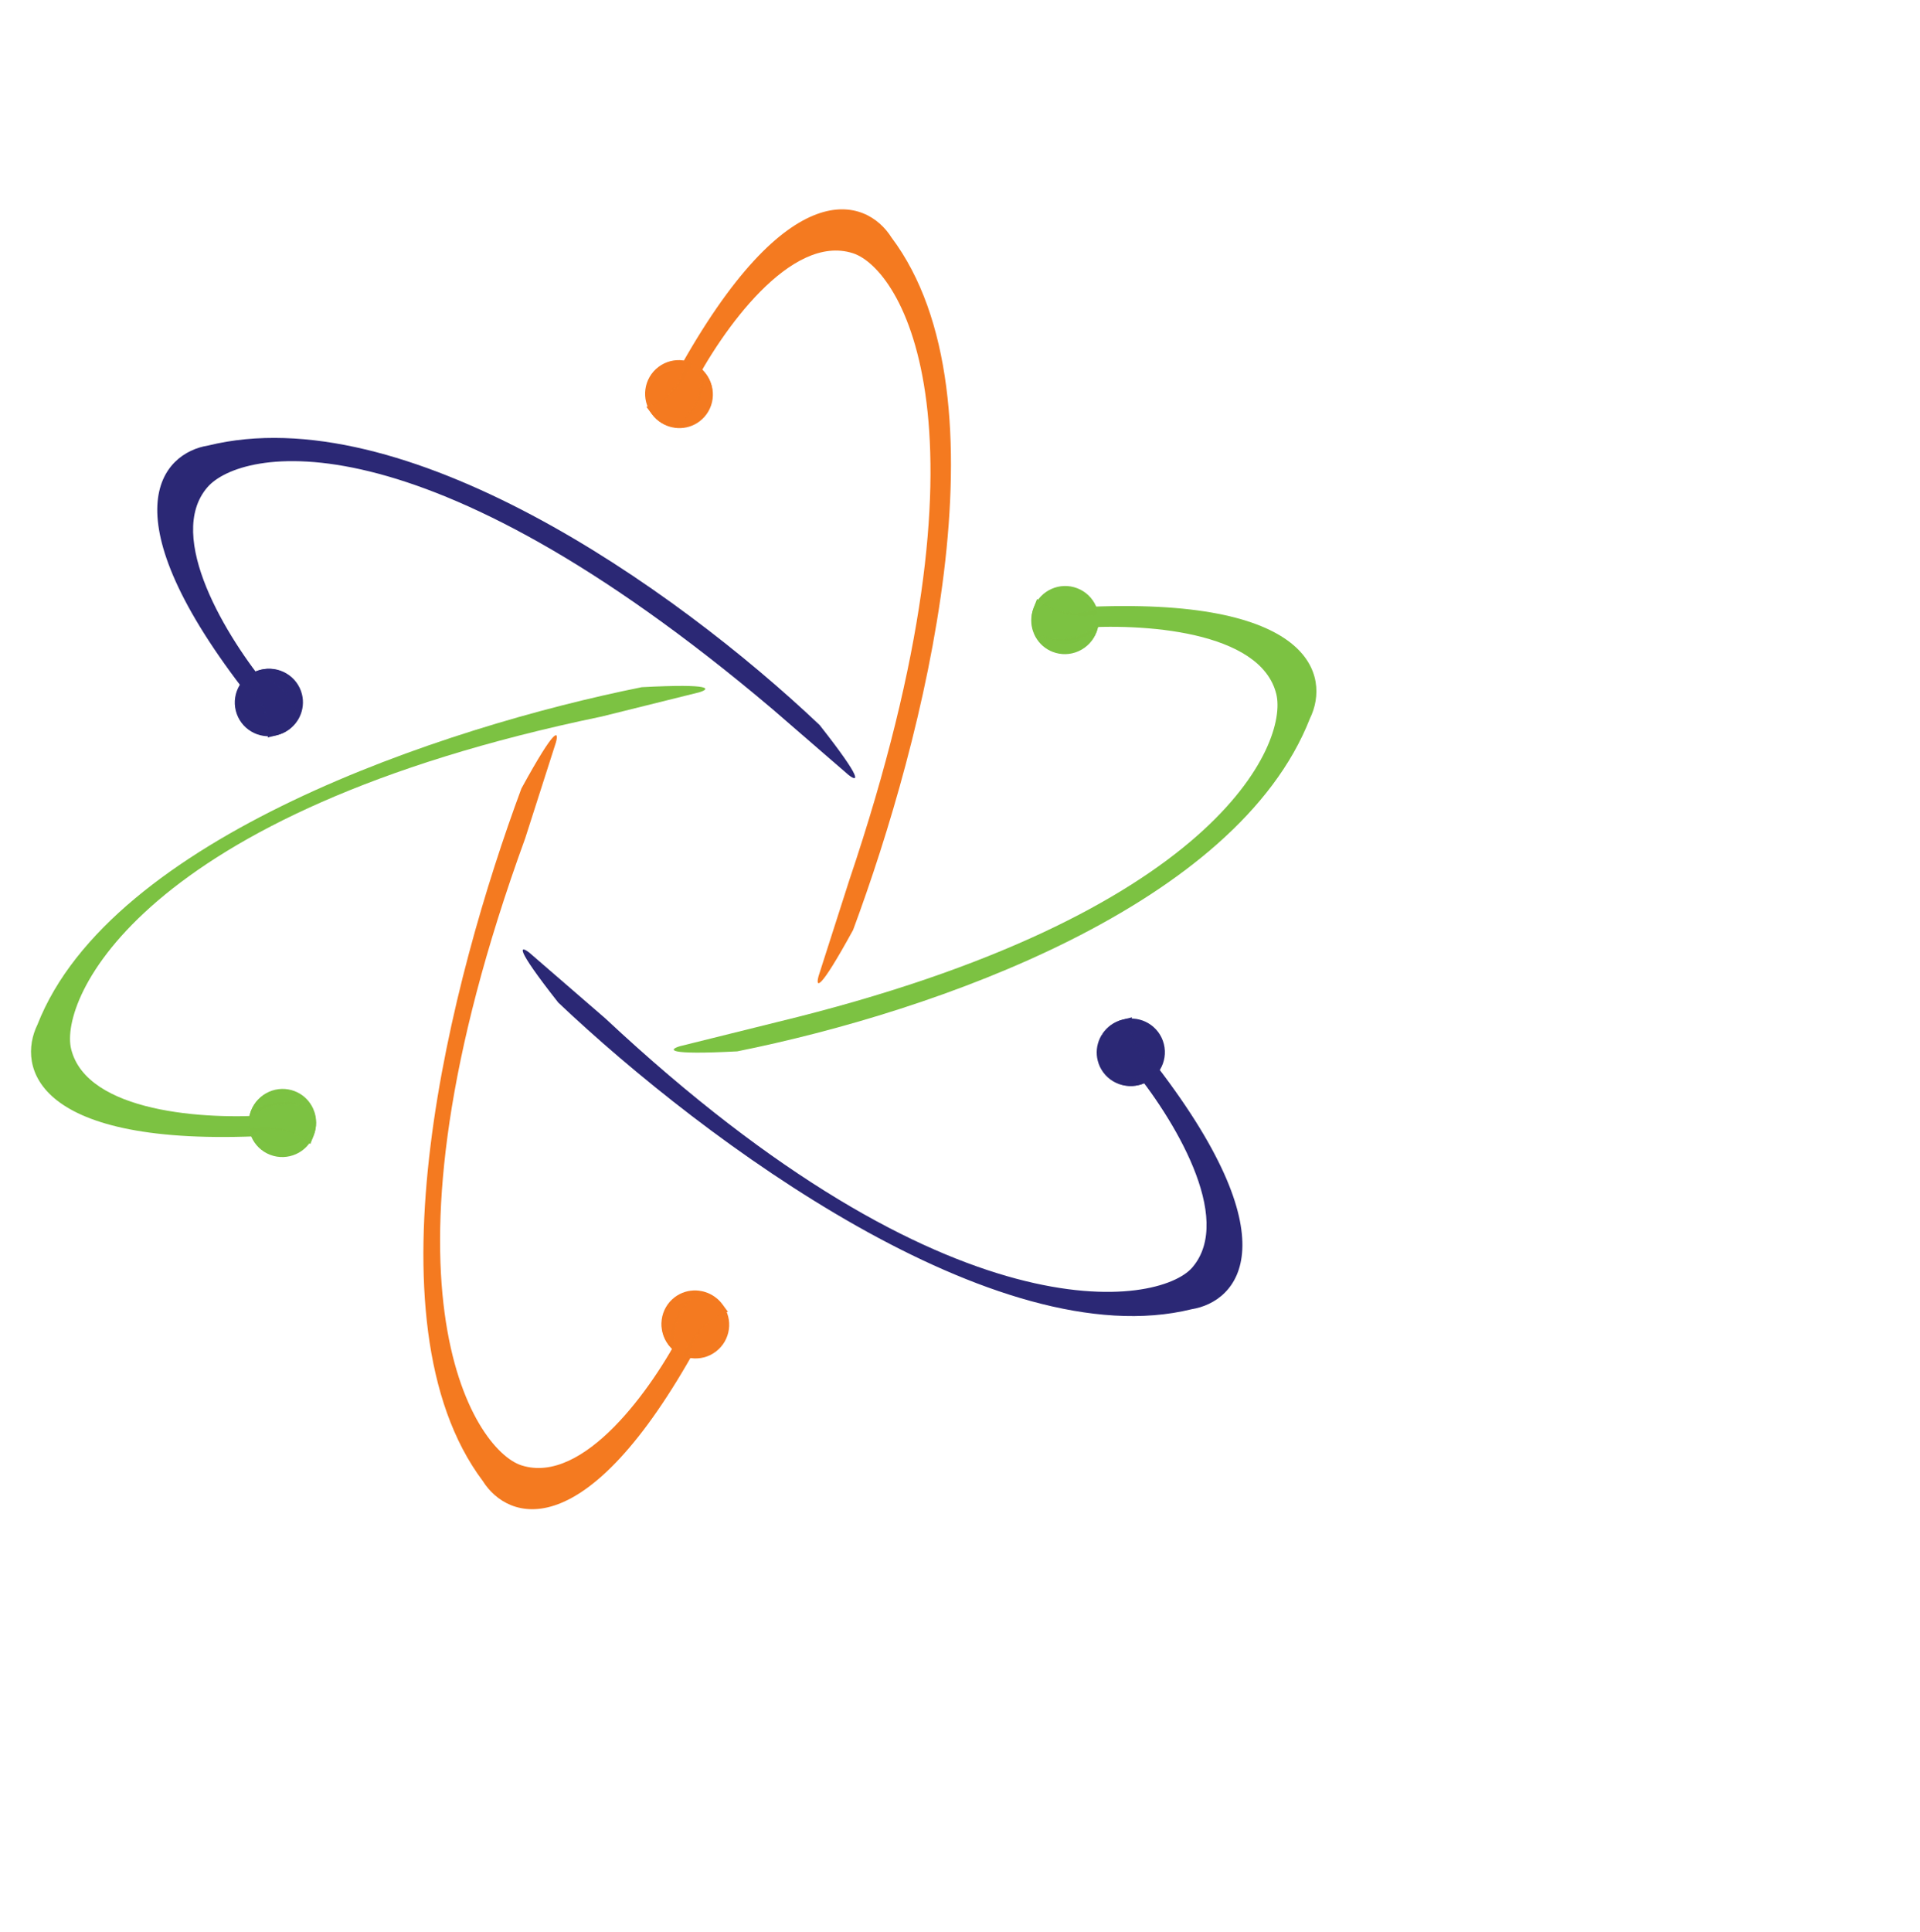<svg width="658" height="662" viewBox="0 0 658 662" fill="none" xmlns="http://www.w3.org/2000/svg">
<path d="M437.389 237.766C432.02 216.066 391.393 213.425 368.695 215.223L370.417 208.049C450.196 203.982 455.998 231.769 448.927 246.171C423.872 310.217 320.689 346.563 252.674 360.218C227.88 361.527 229.228 359.591 233.001 358.459L266.458 350.152C417.323 313.576 441.539 254.538 437.389 237.766Z" fill="#7CC242"/>
<path d="M24.384 359.445C29.753 381.145 70.38 383.786 93.078 381.988L91.356 389.161C11.577 393.229 5.775 365.442 12.846 351.04C37.9 286.994 151.929 249.101 219.944 235.446C244.738 234.137 243.39 236.073 239.617 237.205L206.16 245.511C47.31 278.42 20.233 342.672 24.384 359.445Z" fill="#7CC242"/>
<circle r="11.539" transform="matrix(-0.36 0.933 0.933 0.36 365.044 212.318)" fill="#7CC242"/>
<path d="M360.788 223.356C363.644 224.457 366.823 224.368 369.626 223.111C372.43 221.854 374.628 219.531 375.737 216.652C375.794 216.504 375.848 216.357 375.899 216.207C376.173 215.401 376.358 214.569 376.453 213.725C376.321 213.844 376.19 213.961 376.053 214.076C376.052 214.078 376.048 214.08 376.044 214.085L376.04 214.086C375.897 214.208 375.755 214.327 375.612 214.443C375.576 214.471 375.542 214.499 375.509 214.528C375.371 214.636 375.234 214.744 375.092 214.847C375.055 214.879 375.016 214.909 374.975 214.937C374.87 215.019 374.759 215.098 374.65 215.175C374.575 215.23 374.496 215.286 374.421 215.338C374.308 215.417 374.196 215.492 374.081 215.567C374.007 215.619 373.935 215.665 373.856 215.712C373.76 215.778 373.66 215.839 373.56 215.9C373.474 215.957 373.387 216.011 373.296 216.063C373.175 216.138 373.052 216.209 372.923 216.279C372.872 216.311 372.819 216.342 372.763 216.372C372.628 216.448 372.491 216.521 372.352 216.593C372.279 216.632 372.206 216.672 372.128 216.709C372.048 216.752 371.969 216.792 371.886 216.832C371.736 216.909 371.58 216.981 371.425 217.053C371.406 217.063 371.387 217.072 371.367 217.079C371.218 217.15 371.065 217.216 370.913 217.28C370.811 217.328 370.709 217.369 370.608 217.407C370.497 217.457 370.384 217.501 370.272 217.544C370.207 217.571 370.144 217.595 370.081 217.616C369.931 217.674 369.78 217.728 369.628 217.782C369.55 217.81 369.47 217.837 369.39 217.861C369.279 217.901 369.168 217.939 369.057 217.971C368.951 218.007 368.843 218.039 368.736 218.069C368.641 218.1 368.544 218.127 368.451 218.152C368.329 218.188 368.207 218.222 368.084 218.252C367.961 218.282 367.836 218.317 367.71 218.346C367.653 218.362 367.596 218.375 367.538 218.386C367.362 218.427 367.185 218.465 367.009 218.5C366.79 218.547 366.57 218.588 366.349 218.622C366.253 218.64 366.158 218.655 366.063 218.669C365.287 218.788 364.506 218.858 363.722 218.88C363.611 218.886 363.502 218.889 363.391 218.888C363.27 218.893 363.15 218.892 363.029 218.89C362.93 218.89 362.828 218.89 362.727 218.886C362.616 218.885 362.503 218.88 362.393 218.877C361.99 218.863 361.588 218.837 361.186 218.794C361.085 218.784 360.986 218.775 360.886 218.762C360.821 218.757 360.76 218.749 360.696 218.741L360.387 218.699C359.966 218.64 359.548 218.565 359.129 218.478L358.846 218.417C358.802 218.406 358.761 218.397 358.717 218.387C358.605 218.363 358.494 218.336 358.384 218.307C358.218 218.265 358.052 218.224 357.889 218.177C357.845 218.166 357.802 218.153 357.759 218.14C357.646 218.109 357.532 218.075 357.42 218.041C357.309 218.008 357.193 217.97 357.08 217.932C357 217.908 356.921 217.881 356.839 217.853C356.579 217.765 356.321 217.672 356.066 217.574C355.935 217.524 355.807 217.474 355.682 217.42C355.615 217.394 355.551 217.369 355.485 217.341C355.258 217.243 355.034 217.144 354.813 217.04L354.805 217.037C354.75 217.012 354.696 216.988 354.642 216.961C354.494 216.891 354.349 216.819 354.202 216.746C354.197 216.745 354.192 216.742 354.189 216.738C354.384 217.247 354.615 217.741 354.88 218.217L354.885 218.229C354.886 218.231 354.887 218.232 354.889 218.234C356.198 220.584 358.284 222.396 360.788 223.356Z" fill="#7CC242"/>
<path d="M356.065 217.573C359.388 218.855 362.999 219.208 366.515 218.594C370.031 217.98 373.322 216.423 376.039 214.086C376.045 214.084 376.05 214.08 376.053 214.075L376.057 214.073C376.191 213.958 376.322 213.841 376.453 213.724C376.566 212.718 376.546 211.702 376.392 210.703C376.282 209.98 376.104 209.27 375.862 208.582C375.722 208.64 375.582 208.696 375.44 208.75L375.436 208.752C375.433 208.751 375.43 208.753 375.426 208.754L375.425 208.757C370.864 210.52 365.825 210.522 361.282 208.763C359.324 208.009 357.498 206.947 355.873 205.617L355.874 205.614C355.868 205.612 355.864 205.607 355.858 205.605L355.859 205.602C355.855 205.599 355.851 205.596 355.846 205.594C355.698 205.473 355.551 205.349 355.409 205.223L354.202 208.354C353.157 211.054 353.152 214.045 354.189 216.738C354.391 216.841 354.596 216.94 354.804 217.036C355.215 217.229 355.635 217.407 356.065 217.573Z" fill="#7CC242"/>
<g style="mix-blend-mode:multiply" opacity="0.15">
<g style="mix-blend-mode:multiply" opacity="0.15">
<path d="M376.392 210.705C376.282 209.982 376.104 209.272 375.862 208.584C372.467 209.981 368.759 210.407 365.148 209.814C361.538 209.221 358.167 207.632 355.409 205.225C355.409 205.225 361.084 213.015 376.392 210.705Z" fill="#7CC242"/>
</g>
</g>
<g style="mix-blend-mode:multiply" opacity="0.15">
<g style="mix-blend-mode:multiply" opacity="0.15">
<path d="M375.903 216.207C376.176 215.401 376.362 214.569 376.457 213.725C373.735 216.197 370.388 217.866 366.789 218.545C363.19 219.225 359.48 218.888 356.07 217.574C355.43 217.328 354.804 217.049 354.193 216.738C354.193 216.738 363.536 223.679 375.903 216.207Z" fill="#7CC242"/>
</g>
</g>
<g style="mix-blend-mode:multiply" opacity="0.25">
<g style="mix-blend-mode:multiply" opacity="0.25">
<path d="M357.336 218.166C357.57 218.237 357.816 218.313 358.072 218.392C358.328 218.465 358.595 218.568 358.877 218.622C359.159 218.686 359.453 218.751 359.753 218.818C360.052 218.894 360.367 218.922 360.685 218.974C361.011 219.032 361.34 219.072 361.67 219.093C362.006 219.116 362.344 219.141 362.692 219.165C363.038 219.17 363.387 219.166 363.743 219.162C364.098 219.17 364.453 219.127 364.81 219.103L365.346 219.062C365.525 219.044 365.703 219.013 365.881 218.989C366.233 218.928 366.594 218.894 366.943 218.809C367.292 218.731 367.641 218.654 367.987 218.575C368.657 218.396 369.317 218.182 369.964 217.934C370.569 217.703 371.163 217.443 371.743 217.152C372.014 217.003 372.278 216.857 372.533 216.717C372.659 216.647 372.782 216.575 372.904 216.506C373.022 216.433 373.138 216.355 373.249 216.282C373.475 216.135 373.688 215.995 373.894 215.859C374.1 215.722 374.276 215.572 374.453 215.444C374.796 215.174 375.102 214.951 375.333 214.734C375.769 214.346 376.025 214.106 376.055 214.076C376.052 214.081 376.047 214.085 376.041 214.087C373.324 216.424 370.034 217.982 366.517 218.596C363.001 219.21 359.391 218.857 356.067 217.575C355.637 217.409 355.217 217.231 354.807 217.037C354.873 217.072 355.177 217.228 355.665 217.468C355.809 217.533 355.95 217.613 356.137 217.685C356.308 217.754 356.496 217.83 356.697 217.911C356.899 217.992 357.11 218.076 357.336 218.166Z" fill="#7CC242"/>
</g>
</g>
<g style="mix-blend-mode:multiply" opacity="0.25">
<g style="mix-blend-mode:multiply" opacity="0.25">
<path d="M375.427 208.757L375.426 208.76C375.434 208.759 375.435 208.756 375.439 208.754C375.436 208.753 375.432 208.755 375.427 208.757Z" fill="#7CC242"/>
</g>
</g>
<g style="mix-blend-mode:multiply" opacity="0.25">
<g style="mix-blend-mode:multiply" opacity="0.25">
<path d="M355.86 205.605C355.865 205.608 355.87 205.613 355.874 205.617L355.875 205.614C355.871 205.609 355.865 205.607 355.861 205.602C355.857 205.599 355.852 205.596 355.848 205.594C355.851 205.598 355.855 205.601 355.86 205.605Z" fill="#7CC242"/>
</g>
</g>
<g style="mix-blend-mode:multiply" opacity="0.25">
<g style="mix-blend-mode:multiply" opacity="0.25">
<path d="M361.439 209.098C362.03 209.331 362.633 209.531 363.247 209.698C363.878 209.871 364.519 210.012 365.165 210.119C365.493 210.171 365.819 210.219 366.146 210.249L366.634 210.299C366.797 210.307 366.959 210.318 367.121 210.326C367.284 210.334 367.446 210.345 367.606 210.351C367.766 210.352 367.928 210.353 368.084 210.352C368.405 210.357 368.717 210.342 369.026 210.326C369.336 210.317 369.638 210.288 369.934 210.258C370.229 210.227 370.519 210.187 370.798 210.143C371.077 210.106 371.347 210.059 371.608 210.002C371.869 209.948 372.121 209.898 372.359 209.835C372.597 209.772 372.828 209.72 373.041 209.654C373.255 209.588 373.459 209.522 373.649 209.46C374.03 209.333 374.354 209.204 374.624 209.109C375.085 208.913 375.368 208.784 375.43 208.757C370.869 210.519 365.83 210.521 361.287 208.763C359.329 208.009 357.503 206.947 355.877 205.617C355.905 205.644 355.955 205.689 356.026 205.754C356.136 205.858 356.3 206.011 356.52 206.193C357.126 206.702 357.766 207.169 358.436 207.59C358.884 207.874 359.345 208.136 359.819 208.374C360.344 208.646 360.885 208.888 361.439 209.098Z" fill="#7CC242"/>
</g>
</g>
<g style="mix-blend-mode:screen" opacity="0.4">
<g style="mix-blend-mode:screen" opacity="0.4">
<path d="M356.065 217.574C359.388 218.856 362.999 219.209 366.515 218.595C370.031 217.981 373.322 216.424 376.039 214.087C375.97 214.134 375.691 214.329 375.257 214.641C375.014 214.834 374.688 215.026 374.325 215.256C373.967 215.498 373.537 215.728 373.077 215.985C372.96 216.049 372.841 216.116 372.723 216.183C372.599 216.241 372.473 216.302 372.345 216.362C372.088 216.489 371.823 216.615 371.551 216.748C370.99 216.969 370.412 217.236 369.784 217.434C369.169 217.67 368.51 217.825 367.847 218.013C367.51 218.086 367.172 218.158 366.832 218.23C366.492 218.308 366.142 218.337 365.798 218.394C365.625 218.421 365.453 218.454 365.28 218.471L364.759 218.515C364.413 218.543 364.07 218.59 363.724 218.586C363.383 218.593 363.042 218.6 362.704 218.608C362.367 218.594 362.034 218.581 361.707 218.568C361.379 218.567 361.059 218.511 360.746 218.487C360.431 218.452 360.123 218.44 359.828 218.377C359.235 218.275 358.669 218.195 358.163 218.061C357.907 218.004 357.66 217.948 357.426 217.893C357.194 217.826 356.973 217.76 356.767 217.7C356.56 217.64 356.366 217.581 356.188 217.528C356.018 217.482 355.854 217.409 355.707 217.359C355.196 217.172 354.875 217.061 354.804 217.037C355.215 217.231 355.634 217.408 356.065 217.574Z" fill="#7CC242"/>
</g>
</g>
<g style="mix-blend-mode:screen" opacity="0.4">
<g style="mix-blend-mode:screen" opacity="0.4">
<path d="M361.283 208.763C365.826 210.522 370.865 210.52 375.426 208.757C375.432 208.757 375.433 208.754 375.437 208.752C375.434 208.751 375.431 208.753 375.427 208.755C375.359 208.773 375.059 208.857 374.579 209C374.304 209.068 373.974 209.163 373.588 209.246C373.202 209.328 372.764 209.42 372.288 209.497C372.049 209.544 371.801 209.577 371.542 209.609C371.284 209.642 371.017 209.68 370.741 209.702C370.465 209.731 370.183 209.758 369.892 209.768C369.601 209.778 369.307 209.803 369.008 209.8C368.706 209.806 368.401 209.811 368.092 209.794C367.784 209.789 367.471 209.774 367.158 209.75C366.999 209.74 366.841 209.727 366.682 209.718L366.208 209.664C365.892 209.632 365.576 209.581 365.262 209.528C364.632 209.43 364.008 209.3 363.392 209.138C362.783 208.978 362.186 208.806 361.619 208.603C359.844 207.983 358.154 207.141 356.588 206.099C356.204 205.845 355.955 205.671 355.875 205.615C355.87 205.61 355.865 205.608 355.86 205.603C355.856 205.599 355.852 205.597 355.847 205.594C355.851 205.598 355.855 205.602 355.859 205.605C355.864 205.609 355.869 205.613 355.874 205.617C357.499 206.947 359.325 208.009 361.283 208.763Z" fill="#7CC242"/>
</g>
</g>
<g style="mix-blend-mode:multiply" opacity="0.25">
<g style="mix-blend-mode:multiply" opacity="0.25">
<path d="M360.79 223.355C363.646 224.456 366.825 224.367 369.629 223.11C372.432 221.853 374.63 219.53 375.739 216.651C375.739 216.651 375.694 216.743 375.609 216.916C375.527 217.094 375.388 217.339 375.216 217.653C375.036 217.963 374.805 218.331 374.521 218.736C374.195 219.182 373.843 219.608 373.468 220.012C373.021 220.484 372.537 220.919 372.022 221.314C371.447 221.748 370.837 222.132 370.198 222.461C369.515 222.809 368.801 223.091 368.065 223.302C367.308 223.524 366.53 223.663 365.744 223.717C364.958 223.779 364.168 223.758 363.388 223.655C362.631 223.555 361.887 223.382 361.164 223.139C360.485 222.909 359.828 222.619 359.2 222.273C358.637 221.96 358.099 221.601 357.594 221.2C357.163 220.858 356.756 220.489 356.373 220.093C356.036 219.735 355.754 219.408 355.536 219.127C355.319 218.847 355.151 218.619 355.047 218.46C354.966 218.338 354.915 218.264 354.892 218.233C356.2 220.583 358.287 222.395 360.79 223.355Z" fill="#7CC242"/>
</g>
</g>
<circle r="11.539" transform="matrix(0.36 -0.933 -0.933 -0.36 96.725 384.895)" fill="#7CC242"/>
<path d="M100.978 373.855C98.122 372.754 94.943 372.843 92.139 374.1C89.336 375.357 87.138 377.68 86.029 380.559C85.971 380.707 85.918 380.854 85.866 381.004C85.593 381.809 85.407 382.642 85.312 383.486C85.444 383.367 85.576 383.25 85.712 383.135C85.713 383.133 85.717 383.131 85.722 383.126L85.726 383.125C85.869 383.003 86.01 382.883 86.154 382.768C86.19 382.74 86.223 382.711 86.257 382.683C86.394 382.575 86.531 382.467 86.673 382.364C86.711 382.332 86.75 382.302 86.791 382.274C86.896 382.192 87.006 382.113 87.116 382.036C87.191 381.981 87.27 381.925 87.344 381.873C87.458 381.794 87.57 381.718 87.685 381.644C87.759 381.592 87.831 381.546 87.91 381.499C88.005 381.433 88.106 381.372 88.206 381.311C88.291 381.254 88.379 381.2 88.469 381.148C88.591 381.073 88.714 381.001 88.843 380.932C88.894 380.9 88.947 380.869 89.003 380.839C89.138 380.763 89.275 380.69 89.414 380.618C89.487 380.579 89.559 380.539 89.637 380.502C89.718 380.459 89.797 380.418 89.879 380.379C90.03 380.302 90.186 380.23 90.341 380.158C90.359 380.148 90.379 380.139 90.399 380.132C90.547 380.061 90.701 379.995 90.853 379.931C90.954 379.883 91.056 379.842 91.157 379.804C91.269 379.754 91.382 379.71 91.494 379.667C91.559 379.64 91.622 379.616 91.684 379.595C91.834 379.537 91.986 379.483 92.138 379.429C92.216 379.401 92.296 379.374 92.376 379.35C92.487 379.309 92.597 379.272 92.708 379.24C92.815 379.204 92.923 379.172 93.03 379.142C93.125 379.111 93.222 379.084 93.314 379.059C93.437 379.023 93.558 378.989 93.681 378.959C93.805 378.929 93.93 378.894 94.056 378.865C94.112 378.849 94.17 378.835 94.228 378.825C94.403 378.784 94.581 378.746 94.757 378.711C94.976 378.664 95.196 378.623 95.417 378.589C95.513 378.571 95.608 378.556 95.703 378.541C96.478 378.423 97.26 378.353 98.043 378.33C98.154 378.325 98.264 378.322 98.375 378.323C98.495 378.318 98.616 378.319 98.737 378.321C98.836 378.32 98.938 378.321 99.038 378.325C99.15 378.326 99.263 378.331 99.373 378.334C99.776 378.348 100.177 378.374 100.579 378.417C100.681 378.427 100.779 378.436 100.88 378.449C100.944 378.454 101.005 378.462 101.069 378.47L101.379 378.512C101.799 378.571 102.217 378.646 102.637 378.733L102.92 378.794C102.964 378.805 103.005 378.814 103.048 378.824C103.161 378.848 103.272 378.875 103.381 378.904C103.547 378.946 103.713 378.987 103.877 379.034C103.921 379.045 103.964 379.058 104.006 379.071C104.119 379.102 104.234 379.136 104.345 379.17C104.457 379.203 104.573 379.241 104.686 379.278C104.766 379.303 104.845 379.33 104.927 379.358C105.187 379.446 105.444 379.538 105.7 379.637C105.831 379.687 105.958 379.737 106.084 379.791C106.151 379.817 106.215 379.842 106.28 379.87C106.508 379.967 106.731 380.066 106.953 380.171L106.961 380.174C107.015 380.198 107.07 380.223 107.123 380.25C107.272 380.32 107.416 380.392 107.564 380.465C107.569 380.466 107.573 380.469 107.577 380.473C107.381 379.964 107.15 379.47 106.886 378.994L106.881 378.982C106.88 378.98 106.878 378.978 106.876 378.977C105.568 376.627 103.481 374.815 100.978 373.855Z" fill="#7CC242"/>
<path d="M105.7 379.638C102.377 378.355 98.766 378.003 95.25 378.617C91.734 379.231 88.444 380.788 85.726 383.125C85.721 383.127 85.716 383.131 85.713 383.136L85.709 383.138C85.575 383.253 85.444 383.37 85.313 383.487C85.199 384.493 85.22 385.509 85.374 386.508C85.484 387.231 85.661 387.941 85.903 388.629C86.044 388.571 86.183 388.515 86.326 388.461L86.329 388.459C86.332 388.46 86.336 388.458 86.34 388.457L86.341 388.454C90.901 386.691 95.94 386.689 100.484 388.448C102.442 389.202 104.268 390.264 105.893 391.594L105.892 391.597C105.898 391.599 105.902 391.604 105.908 391.606L105.907 391.609C105.91 391.612 105.915 391.615 105.919 391.617C106.067 391.738 106.214 391.862 106.357 391.988L107.564 388.857C108.608 386.156 108.613 383.166 107.577 380.473C107.375 380.37 107.17 380.271 106.961 380.175C106.551 379.981 106.131 379.804 105.7 379.638Z" fill="#7CC242"/>
<g style="mix-blend-mode:multiply" opacity="0.15">
<g style="mix-blend-mode:multiply" opacity="0.15">
<path d="M85.374 386.508C85.484 387.231 85.661 387.941 85.903 388.629C89.298 387.232 93.007 386.806 96.617 387.399C100.228 387.992 103.599 389.58 106.357 391.988C106.357 391.988 100.682 384.198 85.374 386.508Z" fill="#7CC242"/>
</g>
</g>
<g style="mix-blend-mode:multiply" opacity="0.15">
<g style="mix-blend-mode:multiply" opacity="0.15">
<path d="M85.866 381.004C85.593 381.809 85.407 382.642 85.312 383.486C88.035 381.014 91.382 379.345 94.981 378.666C98.579 377.986 102.29 378.323 105.7 379.637C106.339 379.883 106.966 380.162 107.577 380.473C107.577 380.473 98.233 373.532 85.866 381.004Z" fill="#7CC242"/>
</g>
</g>
<g style="mix-blend-mode:multiply" opacity="0.25">
<g style="mix-blend-mode:multiply" opacity="0.25">
<path d="M104.433 379.047C104.199 378.976 103.954 378.9 103.697 378.821C103.441 378.748 103.174 378.645 102.892 378.591C102.61 378.527 102.316 378.462 102.017 378.395C101.717 378.318 101.403 378.29 101.084 378.239C100.759 378.181 100.43 378.141 100.099 378.12C99.764 378.096 99.425 378.072 99.077 378.047C98.731 378.043 98.382 378.047 98.026 378.051C97.672 378.043 97.317 378.086 96.96 378.11L96.424 378.151C96.245 378.169 96.067 378.2 95.888 378.224C95.536 378.285 95.175 378.319 94.827 378.404C94.478 378.482 94.128 378.559 93.782 378.638C93.113 378.817 92.453 379.031 91.806 379.279C91.2 379.509 90.607 379.77 90.027 380.06C89.755 380.21 89.492 380.356 89.237 380.496C89.111 380.566 88.988 380.638 88.865 380.706C88.748 380.78 88.632 380.858 88.52 380.931C88.294 381.078 88.081 381.218 87.875 381.354C87.67 381.491 87.493 381.641 87.317 381.769C86.973 382.039 86.667 382.262 86.437 382.479C86 382.867 85.745 383.107 85.714 383.137C85.718 383.132 85.722 383.128 85.728 383.126C88.445 380.789 91.736 379.231 95.252 378.617C98.768 378.003 102.379 378.356 105.702 379.638C106.133 379.804 106.552 379.982 106.963 380.176C106.897 380.14 106.593 379.985 106.104 379.745C105.96 379.68 105.819 379.6 105.633 379.528C105.462 379.459 105.274 379.383 105.072 379.302C104.87 379.221 104.659 379.137 104.433 379.047Z" fill="#7CC242"/>
</g>
</g>
<g style="mix-blend-mode:multiply" opacity="0.25">
<g style="mix-blend-mode:multiply" opacity="0.25">
<path d="M86.338 388.454L86.34 388.451C86.332 388.452 86.331 388.455 86.326 388.457C86.329 388.458 86.334 388.456 86.338 388.454Z" fill="#7CC242"/>
</g>
</g>
<g style="mix-blend-mode:multiply" opacity="0.25">
<g style="mix-blend-mode:multiply" opacity="0.25">
<path d="M105.906 391.606C105.901 391.602 105.896 391.598 105.891 391.594L105.89 391.597C105.895 391.602 105.9 391.604 105.905 391.609C105.909 391.612 105.913 391.615 105.918 391.617C105.914 391.613 105.91 391.61 105.906 391.606Z" fill="#7CC242"/>
</g>
</g>
<g style="mix-blend-mode:multiply" opacity="0.25">
<g style="mix-blend-mode:multiply" opacity="0.25">
<path d="M100.331 388.113C99.74 387.88 99.136 387.68 98.523 387.513C97.891 387.34 97.251 387.199 96.604 387.092C96.277 387.04 95.951 386.992 95.624 386.962L95.135 386.912C94.973 386.904 94.811 386.893 94.648 386.885C94.485 386.877 94.323 386.866 94.163 386.859C94.004 386.859 93.842 386.858 93.685 386.858C93.365 386.854 93.052 386.869 92.743 386.885C92.433 386.894 92.132 386.923 91.836 386.953C91.54 386.984 91.25 387.024 90.972 387.067C90.693 387.105 90.422 387.152 90.161 387.209C89.901 387.263 89.648 387.313 89.41 387.376C89.172 387.439 88.942 387.491 88.728 387.557C88.514 387.623 88.31 387.689 88.121 387.751C87.74 387.877 87.416 388.007 87.146 388.102C86.684 388.297 86.402 388.427 86.34 388.454C90.9 386.692 95.939 386.69 100.482 388.448C102.441 389.202 104.267 390.264 105.892 391.594C105.864 391.567 105.814 391.522 105.744 391.457C105.634 391.353 105.47 391.2 105.249 391.018C104.643 390.509 104.003 390.042 103.334 389.621C102.886 389.336 102.424 389.075 101.951 388.837C101.425 388.565 100.884 388.323 100.331 388.113Z" fill="#7CC242"/>
</g>
</g>
<g style="mix-blend-mode:screen" opacity="0.4">
<g style="mix-blend-mode:screen" opacity="0.4">
<path d="M105.701 379.637C102.377 378.354 98.767 378.002 95.251 378.616C91.734 379.23 88.444 380.787 85.727 383.124C85.796 383.077 86.075 382.882 86.508 382.57C86.751 382.377 87.078 382.185 87.441 381.955C87.799 381.713 88.229 381.483 88.689 381.226C88.806 381.162 88.924 381.095 89.043 381.028C89.167 380.97 89.293 380.909 89.421 380.849C89.677 380.722 89.943 380.596 90.214 380.463C90.775 380.242 91.353 379.975 91.982 379.777C92.596 379.541 93.256 379.386 93.918 379.198C94.256 379.125 94.594 379.053 94.934 378.981C95.274 378.903 95.623 378.874 95.967 378.817C96.141 378.79 96.313 378.757 96.485 378.74L97.006 378.696C97.352 378.668 97.696 378.621 98.042 378.625C98.383 378.618 98.724 378.611 99.062 378.603C99.398 378.617 99.732 378.63 100.058 378.643C100.387 378.644 100.707 378.7 101.02 378.724C101.335 378.759 101.643 378.771 101.938 378.833C102.53 378.936 103.096 379.016 103.603 379.15C103.859 379.207 104.105 379.263 104.339 379.318C104.572 379.385 104.792 379.451 104.999 379.511C105.206 379.571 105.4 379.63 105.578 379.683C105.748 379.729 105.911 379.802 106.058 379.852C106.57 380.039 106.891 380.15 106.961 380.174C106.551 379.98 106.131 379.803 105.701 379.637Z" fill="#7CC242"/>
</g>
</g>
<g style="mix-blend-mode:screen" opacity="0.4">
<g style="mix-blend-mode:screen" opacity="0.4">
<path d="M100.482 388.446C95.939 386.687 90.9 386.689 86.34 388.452C86.333 388.452 86.332 388.455 86.328 388.457C86.331 388.458 86.335 388.456 86.339 388.454C86.407 388.436 86.707 388.352 87.187 388.209C87.462 388.141 87.792 388.046 88.178 387.963C88.564 387.88 89.002 387.789 89.478 387.712C89.716 387.665 89.965 387.632 90.223 387.6C90.481 387.567 90.748 387.529 91.025 387.507C91.301 387.478 91.582 387.451 91.874 387.441C92.165 387.431 92.458 387.406 92.757 387.409C93.059 387.403 93.365 387.398 93.674 387.415C93.981 387.42 94.295 387.435 94.608 387.459C94.767 387.469 94.925 387.481 95.084 387.491L95.558 387.545C95.874 387.577 96.189 387.628 96.504 387.681C97.134 387.779 97.758 387.909 98.374 388.071C98.982 388.231 99.58 388.403 100.146 388.606C101.922 389.226 103.612 390.068 105.178 391.11C105.562 391.364 105.811 391.538 105.891 391.594C105.895 391.599 105.901 391.601 105.906 391.606C105.909 391.61 105.914 391.612 105.918 391.615C105.915 391.611 105.911 391.607 105.907 391.604C105.901 391.6 105.897 391.596 105.892 391.592C104.267 390.262 102.441 389.2 100.482 388.446Z" fill="#7CC242"/>
</g>
</g>
<g style="mix-blend-mode:multiply" opacity="0.25">
<g style="mix-blend-mode:multiply" opacity="0.25">
<path d="M100.975 373.856C98.12 372.755 94.94 372.844 92.137 374.101C89.333 375.358 87.135 377.681 86.026 380.56C86.026 380.56 86.071 380.468 86.157 380.295C86.238 380.117 86.377 379.871 86.549 379.558C86.729 379.248 86.96 378.88 87.244 378.475C87.57 378.029 87.922 377.603 88.298 377.199C88.745 376.727 89.229 376.292 89.744 375.897C90.318 375.463 90.928 375.079 91.568 374.75C92.251 374.402 92.965 374.12 93.701 373.909C94.458 373.687 95.236 373.548 96.021 373.494C96.807 373.432 97.597 373.453 98.378 373.556C99.134 373.656 99.879 373.829 100.601 374.072C101.28 374.302 101.937 374.592 102.565 374.938C103.129 375.251 103.666 375.61 104.172 376.011C104.602 376.353 105.01 376.722 105.392 377.118C105.73 377.476 106.012 377.803 106.23 378.083C106.447 378.364 106.614 378.592 106.719 378.751C106.8 378.873 106.851 378.947 106.874 378.978C105.566 376.628 103.479 374.816 100.975 373.856Z" fill="#7CC242"/>
</g>
</g>
<path d="M292.296 86.76C271.013 79.92 247.409 113.092 237.007 133.345L231.809 128.11C270.289 58.105 296.977 67.777 305.511 81.363C346.822 136.345 316.505 253.588 292.366 318.625C280.445 340.404 279.507 338.239 280.528 334.435L291.05 301.607C343.512 146.092 308.745 92.047 292.296 86.76Z" fill="#F47A20"/>
<path d="M178.691 502.058C199.973 508.898 223.577 475.726 233.98 455.472L239.177 460.708C200.697 530.712 174.009 521.04 165.475 507.454C124.164 452.472 154.551 335.193 178.691 270.155C190.611 248.376 191.549 250.541 190.528 254.346L180.007 287.173C124.494 439.602 162.241 496.771 178.691 502.058Z" fill="#F47A20"/>
<circle r="11.539" transform="matrix(0.605 0.796 0.796 -0.605 232.617 134.924)" fill="#F47A20"/>
<path d="M239.774 144.345C242.211 142.494 243.807 139.744 244.211 136.698C244.616 133.652 243.795 130.561 241.929 128.104C241.833 127.978 241.736 127.855 241.636 127.732C241.094 127.076 240.484 126.481 239.816 125.956C239.848 126.131 239.878 126.304 239.904 126.481C239.906 126.483 239.905 126.487 239.906 126.494L239.906 126.498C239.934 126.684 239.961 126.867 239.984 127.049C239.989 127.095 239.996 127.138 240.003 127.182C240.022 127.356 240.042 127.529 240.055 127.704C240.063 127.753 240.067 127.802 240.069 127.851C240.084 127.983 240.094 128.119 240.101 128.253C240.108 128.345 240.115 128.442 240.12 128.533C240.127 128.67 240.133 128.806 240.136 128.943C240.141 129.033 240.142 129.119 240.141 129.21C240.147 129.326 240.146 129.444 240.145 129.561C240.149 129.664 240.148 129.766 240.145 129.87C240.145 130.014 240.141 130.156 240.132 130.302C240.133 130.362 240.131 130.424 240.127 130.487C240.121 130.642 240.111 130.797 240.099 130.953C240.095 131.035 240.09 131.118 240.081 131.204C240.075 131.295 240.068 131.384 240.058 131.474C240.044 131.643 240.023 131.813 240.003 131.983C240.002 132.004 239.999 132.025 239.995 132.046C239.977 132.21 239.953 132.375 239.927 132.538C239.914 132.65 239.896 132.758 239.875 132.864C239.859 132.985 239.837 133.104 239.815 133.223C239.804 133.291 239.791 133.358 239.776 133.422C239.746 133.58 239.712 133.738 239.679 133.895C239.662 133.976 239.642 134.059 239.621 134.139C239.597 134.255 239.571 134.369 239.539 134.48C239.514 134.589 239.485 134.698 239.454 134.805C239.43 134.902 239.402 134.998 239.375 135.09C239.342 135.214 239.306 135.335 239.267 135.455C239.227 135.576 239.192 135.701 239.15 135.823C239.134 135.88 239.115 135.936 239.094 135.99C239.037 136.161 238.976 136.332 238.913 136.501C238.838 136.712 238.757 136.92 238.67 137.126C238.634 137.217 238.597 137.306 238.56 137.394C238.253 138.116 237.902 138.818 237.509 139.496C237.455 139.594 237.4 139.688 237.341 139.782C237.282 139.887 237.217 139.989 237.152 140.091C237.101 140.176 237.047 140.262 236.991 140.346C236.931 140.44 236.868 140.533 236.806 140.625C236.583 140.961 236.349 141.289 236.102 141.608C236.04 141.689 235.981 141.768 235.917 141.847C235.878 141.899 235.84 141.947 235.799 141.997L235.601 142.238C235.329 142.565 235.046 142.881 234.751 143.192L234.551 143.401C234.519 143.433 234.489 143.463 234.457 143.494C234.378 143.577 234.297 143.658 234.214 143.736C234.092 143.855 233.969 143.974 233.843 144.089C233.811 144.121 233.777 144.15 233.744 144.18C233.659 144.259 233.569 144.339 233.482 144.416C233.395 144.493 233.301 144.572 233.21 144.649C233.147 144.704 233.083 144.757 233.016 144.811C232.805 144.987 232.59 145.157 232.372 145.323C232.261 145.407 232.152 145.49 232.039 145.568C231.982 145.612 231.927 145.653 231.869 145.694C231.666 145.836 231.465 145.974 231.259 146.108L231.252 146.113C231.203 146.147 231.154 146.18 231.103 146.211C230.965 146.301 230.828 146.386 230.688 146.473C230.684 146.476 230.68 146.479 230.675 146.48C231.21 146.581 231.752 146.644 232.296 146.67L232.308 146.672C232.311 146.672 232.313 146.671 232.315 146.67C235.002 146.793 237.641 145.971 239.774 144.345Z" fill="#F47A20"/>
<path d="M232.372 145.322C235.21 143.169 237.408 140.283 238.734 136.969C240.06 133.655 240.465 130.037 239.906 126.497C239.907 126.491 239.906 126.485 239.904 126.48L239.904 126.476C239.876 126.301 239.846 126.128 239.816 125.955C239.019 125.33 238.144 124.813 237.213 124.419C236.541 124.133 235.843 123.91 235.131 123.754C235.106 123.905 235.08 124.052 235.052 124.202L235.051 124.206C235.049 124.208 235.048 124.212 235.048 124.217L235.05 124.219C234.152 129.025 231.505 133.313 227.62 136.253C225.949 137.522 224.086 138.517 222.1 139.201L222.098 139.198C222.094 139.202 222.087 139.203 222.082 139.207L222.081 139.204C222.076 139.206 222.071 139.208 222.067 139.211C221.886 139.273 221.703 139.333 221.521 139.388L223.55 142.061C225.298 144.369 227.839 145.945 230.675 146.479C230.869 146.361 231.061 146.239 231.252 146.112C231.633 145.865 232.005 145.601 232.372 145.322Z" fill="#F47A20"/>
<g style="mix-blend-mode:multiply" opacity="0.15">
<g style="mix-blend-mode:multiply" opacity="0.15">
<path d="M237.213 124.419C236.541 124.133 235.843 123.91 235.131 123.754C234.534 127.377 232.947 130.755 230.545 133.515C228.142 136.275 225.019 138.308 221.521 139.388C221.521 139.388 231.131 138.655 237.213 124.419Z" fill="#F47A20"/>
</g>
</g>
<g style="mix-blend-mode:multiply" opacity="0.15">
<g style="mix-blend-mode:multiply" opacity="0.15">
<path d="M241.636 127.732C241.094 127.076 240.484 126.481 239.816 125.956C240.487 129.572 240.147 133.296 238.834 136.715C237.52 140.133 235.283 143.113 232.372 145.323C231.826 145.737 231.26 146.123 230.675 146.48C230.675 146.48 241.491 142.18 241.636 127.732Z" fill="#F47A20"/>
</g>
</g>
<g style="mix-blend-mode:multiply" opacity="0.25">
<g style="mix-blend-mode:multiply" opacity="0.25">
<path d="M233.539 144.555C233.722 144.393 233.915 144.223 234.118 144.047C234.314 143.868 234.542 143.695 234.736 143.483C234.939 143.277 235.149 143.061 235.363 142.841C235.586 142.627 235.775 142.374 235.987 142.131C236.207 141.884 236.414 141.625 236.606 141.355C236.802 141.082 237 140.807 237.204 140.524C237.39 140.232 237.571 139.933 237.754 139.628C237.947 139.33 238.097 139.006 238.264 138.69L238.511 138.212C238.59 138.05 238.657 137.883 238.73 137.718C238.864 137.387 239.024 137.061 239.136 136.72C239.253 136.382 239.37 136.045 239.485 135.709C239.685 135.045 239.85 134.372 239.979 133.69C240.102 133.054 240.192 132.412 240.25 131.767C240.265 131.457 240.279 131.156 240.295 130.866C240.301 130.721 240.305 130.579 240.311 130.439C240.31 130.3 240.305 130.16 240.301 130.028C240.294 129.758 240.288 129.503 240.28 129.256C240.272 129.009 240.237 128.78 240.221 128.562C240.172 128.129 240.143 127.751 240.08 127.441C239.979 126.865 239.909 126.523 239.9 126.481C239.902 126.486 239.903 126.492 239.902 126.498C240.461 130.038 240.057 133.656 238.73 136.97C237.404 140.284 235.206 143.17 232.368 145.323C232.001 145.602 231.629 145.866 231.248 146.113C231.313 146.075 231.605 145.899 232.066 145.609C232.197 145.521 232.34 145.443 232.499 145.322C232.647 145.213 232.81 145.093 232.985 144.964C233.16 144.834 233.343 144.699 233.539 144.555Z" fill="#F47A20"/>
</g>
</g>
<g style="mix-blend-mode:multiply" opacity="0.25">
<g style="mix-blend-mode:multiply" opacity="0.25">
<path d="M235.047 124.219L235.049 124.221C235.053 124.214 235.051 124.212 235.051 124.207C235.049 124.209 235.048 124.214 235.047 124.219Z" fill="#F47A20"/>
</g>
</g>
<g style="mix-blend-mode:multiply" opacity="0.25">
<g style="mix-blend-mode:multiply" opacity="0.25">
<path d="M222.082 139.207C222.088 139.204 222.094 139.202 222.1 139.201L222.098 139.198C222.092 139.199 222.087 139.203 222.08 139.204C222.075 139.206 222.071 139.208 222.066 139.211C222.072 139.21 222.077 139.208 222.082 139.207Z" fill="#F47A20"/>
</g>
</g>
<g style="mix-blend-mode:multiply" opacity="0.25">
<g style="mix-blend-mode:multiply" opacity="0.25">
<path d="M227.985 136.302C228.495 135.922 228.982 135.513 229.446 135.079C229.926 134.633 230.382 134.162 230.813 133.668C231.03 133.417 231.242 133.165 231.439 132.903L231.738 132.514C231.83 132.379 231.925 132.247 232.017 132.113C232.11 131.979 232.204 131.847 232.294 131.714C232.378 131.579 232.465 131.442 232.546 131.308C232.719 131.038 232.87 130.764 233.019 130.493C233.174 130.224 233.308 129.953 233.438 129.685C233.567 129.417 233.686 129.15 233.795 128.89C233.91 128.633 234.012 128.378 234.101 128.126C234.192 127.876 234.281 127.635 234.353 127.4C234.425 127.164 234.502 126.94 234.558 126.724C234.614 126.508 234.665 126.299 234.713 126.105C234.805 125.715 234.865 125.371 234.926 125.091C235.002 124.596 235.041 124.288 235.05 124.221C234.152 129.027 231.505 133.314 227.621 136.255C225.95 137.524 224.086 138.519 222.101 139.203C222.138 139.193 222.202 139.174 222.295 139.149C222.441 139.11 222.658 139.051 222.928 138.958C223.68 138.711 224.414 138.412 225.124 138.064C225.601 137.832 226.067 137.577 226.518 137.299C227.026 136.995 227.516 136.662 227.985 136.302Z" fill="#F47A20"/>
</g>
</g>
<g style="mix-blend-mode:screen" opacity="0.4">
<g style="mix-blend-mode:screen" opacity="0.4">
<path d="M232.371 145.325C235.209 143.172 237.407 140.286 238.733 136.972C240.059 133.658 240.464 130.04 239.905 126.5C239.908 126.584 239.927 126.924 239.965 127.456C240.001 127.764 239.993 128.143 239.998 128.573C240.016 129.005 239.985 129.491 239.962 130.017C239.955 130.151 239.95 130.287 239.945 130.423C239.929 130.559 239.914 130.698 239.898 130.839C239.871 131.123 239.838 131.415 239.809 131.717C239.703 132.31 239.625 132.942 239.464 133.581C239.342 134.227 239.126 134.869 238.938 135.532C238.822 135.858 238.707 136.183 238.589 136.51C238.477 136.84 238.318 137.153 238.185 137.476C238.117 137.637 238.055 137.801 237.979 137.957L237.742 138.423C237.584 138.732 237.443 139.049 237.257 139.341C237.084 139.635 236.911 139.929 236.74 140.221C236.551 140.499 236.365 140.776 236.182 141.047C236.009 141.326 235.793 141.569 235.608 141.822C235.413 142.072 235.24 142.328 235.032 142.546C234.633 142.996 234.268 143.435 233.887 143.796C233.705 143.984 233.527 144.164 233.358 144.334C233.178 144.497 233.006 144.65 232.847 144.794C232.687 144.938 232.535 145.072 232.397 145.196C232.268 145.316 232.12 145.417 232 145.516C231.572 145.852 231.309 146.067 231.251 146.115C231.631 145.867 232.003 145.604 232.371 145.325Z" fill="#F47A20"/>
</g>
</g>
<g style="mix-blend-mode:screen" opacity="0.4">
<g style="mix-blend-mode:screen" opacity="0.4">
<path d="M227.621 136.254C231.505 133.314 234.153 129.026 235.05 124.22C235.053 124.214 235.052 124.212 235.052 124.207C235.05 124.209 235.049 124.213 235.049 124.218C235.029 124.285 234.942 124.585 234.812 125.068C234.725 125.338 234.632 125.668 234.5 126.04C234.367 126.412 234.215 126.833 234.03 127.278C233.945 127.506 233.842 127.734 233.734 127.971C233.625 128.208 233.518 128.455 233.391 128.702C233.271 128.952 233.145 129.205 233.001 129.458C232.857 129.711 232.724 129.974 232.564 130.227C232.41 130.487 232.254 130.749 232.077 131.004C231.911 131.262 231.733 131.521 231.548 131.775C231.456 131.905 231.363 132.033 231.271 132.163L230.976 132.538C230.782 132.79 230.573 133.032 230.362 133.271C229.948 133.755 229.51 134.218 229.048 134.657C228.592 135.09 228.131 135.508 227.661 135.884C226.2 137.067 224.596 138.063 222.886 138.847C222.468 139.04 222.19 139.161 222.099 139.199C222.093 139.201 222.088 139.204 222.081 139.205C222.076 139.207 222.072 139.209 222.068 139.212C222.073 139.211 222.078 139.21 222.083 139.208C222.089 139.205 222.095 139.203 222.101 139.202C224.087 138.518 225.95 137.523 227.621 136.254Z" fill="#F47A20"/>
</g>
</g>
<g style="mix-blend-mode:multiply" opacity="0.25">
<g style="mix-blend-mode:multiply" opacity="0.25">
<path d="M239.775 144.345C242.212 142.494 243.808 139.743 244.213 136.698C244.617 133.652 243.796 130.561 241.931 128.104C241.931 128.104 241.985 128.191 242.087 128.355C242.196 128.517 242.331 128.765 242.508 129.076C242.677 129.392 242.868 129.782 243.064 130.236C243.271 130.748 243.449 131.271 243.596 131.803C243.761 132.432 243.878 133.072 243.943 133.718C244.01 134.435 244.016 135.155 243.96 135.872C243.897 136.636 243.761 137.392 243.554 138.129C243.344 138.889 243.054 139.624 242.687 140.321C242.326 141.022 241.893 141.683 241.395 142.293C240.912 142.884 240.374 143.426 239.787 143.913C239.235 144.37 238.643 144.777 238.018 145.129C237.455 145.444 236.868 145.712 236.261 145.932C235.744 146.118 235.215 146.27 234.678 146.388C234.196 146.486 233.769 146.554 233.416 146.592C233.064 146.63 232.781 146.652 232.591 146.657C232.445 146.663 232.355 146.667 232.316 146.67C235.004 146.793 237.642 145.97 239.775 144.345Z" fill="#F47A20"/>
</g>
</g>
<circle r="11.539" transform="matrix(-0.605 -0.796 -0.796 0.605 238.364 453.896)" fill="#F47A20"/>
<path d="M231.215 444.473C228.777 446.324 227.181 449.075 226.777 452.12C226.373 455.166 227.193 458.257 229.059 460.714C229.155 460.841 229.252 460.963 229.353 461.086C229.894 461.742 230.504 462.338 231.173 462.862C231.14 462.687 231.11 462.514 231.085 462.338C231.083 462.335 231.083 462.331 231.082 462.325L231.083 462.32C231.054 462.135 231.027 461.952 231.004 461.769C231 461.724 230.993 461.68 230.986 461.636C230.966 461.463 230.946 461.289 230.933 461.115C230.926 461.066 230.921 461.017 230.919 460.967C230.904 460.835 230.895 460.699 230.887 460.566C230.88 460.473 230.874 460.376 230.869 460.286C230.861 460.148 230.856 460.013 230.853 459.876C230.848 459.785 230.846 459.7 230.848 459.608C230.842 459.492 230.842 459.375 230.843 459.257C230.84 459.154 230.84 459.052 230.844 458.948C230.843 458.805 230.847 458.662 230.856 458.516C230.855 458.456 230.857 458.395 230.861 458.331C230.867 458.176 230.877 458.022 230.889 457.866C230.894 457.783 230.898 457.7 230.908 457.614C230.913 457.523 230.921 457.435 230.931 457.344C230.944 457.175 230.965 457.005 230.985 456.835C230.986 456.814 230.989 456.793 230.994 456.772C231.011 456.608 231.035 456.443 231.061 456.28C231.074 456.169 231.092 456.06 231.113 455.954C231.129 455.833 231.151 455.714 231.173 455.596C231.185 455.527 231.198 455.46 231.213 455.396C231.242 455.238 231.276 455.081 231.31 454.923C231.327 454.842 231.346 454.76 231.367 454.68C231.391 454.563 231.417 454.45 231.449 454.339C231.474 454.229 231.504 454.12 231.535 454.014C231.558 453.917 231.586 453.82 231.613 453.728C231.647 453.604 231.682 453.484 231.721 453.363C231.761 453.243 231.797 453.118 231.838 452.995C231.854 452.939 231.873 452.883 231.895 452.828C231.952 452.657 232.013 452.486 232.075 452.318C232.15 452.106 232.231 451.898 232.318 451.692C232.354 451.601 232.391 451.513 232.429 451.424C232.736 450.702 233.087 450 233.48 449.322C233.533 449.225 233.588 449.13 233.648 449.036C233.706 448.931 233.771 448.829 233.836 448.727C233.888 448.643 233.942 448.557 233.998 448.473C234.057 448.378 234.121 448.285 234.182 448.193C234.405 447.858 234.639 447.53 234.886 447.21C234.948 447.129 235.007 447.05 235.071 446.971C235.11 446.919 235.148 446.871 235.189 446.822L235.387 446.58C235.659 446.254 235.942 445.937 236.237 445.626L236.437 445.418C236.469 445.386 236.499 445.356 236.531 445.324C236.61 445.241 236.691 445.161 236.774 445.083C236.897 444.963 237.019 444.844 237.145 444.729C237.177 444.698 237.211 444.668 237.245 444.639C237.33 444.559 237.419 444.48 237.506 444.402C237.593 444.325 237.687 444.246 237.778 444.17C237.841 444.114 237.905 444.062 237.972 444.007C238.183 443.832 238.398 443.661 238.616 443.496C238.728 443.411 238.837 443.328 238.949 443.25C239.006 443.207 239.061 443.165 239.12 443.125C239.322 442.982 239.524 442.844 239.729 442.711L239.736 442.705C239.785 442.672 239.834 442.638 239.886 442.607C240.023 442.517 240.16 442.432 240.3 442.345C240.304 442.342 240.309 442.34 240.314 442.338C239.778 442.237 239.236 442.174 238.693 442.149L238.68 442.147C238.678 442.147 238.675 442.147 238.673 442.148C235.986 442.025 233.348 442.848 231.215 444.473Z" fill="#F47A20"/>
<path d="M238.616 443.496C235.778 445.649 233.58 448.535 232.254 451.849C230.928 455.163 230.523 458.781 231.083 462.321C231.081 462.327 231.082 462.333 231.085 462.338L231.084 462.343C231.112 462.517 231.142 462.69 231.173 462.863C231.969 463.488 232.844 464.005 233.775 464.399C234.448 464.685 235.145 464.908 235.858 465.064C235.882 464.914 235.908 464.766 235.936 464.616L235.937 464.612C235.939 464.61 235.94 464.606 235.94 464.602L235.939 464.599C236.836 459.794 239.484 455.506 243.368 452.566C245.039 451.296 246.902 450.301 248.888 449.618L248.89 449.62C248.895 449.616 248.901 449.615 248.906 449.612L248.908 449.614C248.913 449.613 248.917 449.61 248.921 449.607C249.102 449.545 249.285 449.486 249.467 449.43L247.438 446.758C245.69 444.45 243.149 442.873 240.314 442.339C240.119 442.457 239.928 442.579 239.736 442.706C239.356 442.954 238.984 443.217 238.616 443.496Z" fill="#F47A20"/>
<g style="mix-blend-mode:multiply" opacity="0.15">
<g style="mix-blend-mode:multiply" opacity="0.15">
<path d="M233.775 464.399C234.448 464.685 235.145 464.908 235.858 465.064C236.454 461.442 238.041 458.063 240.444 455.303C242.846 452.544 245.969 450.511 249.467 449.43C249.467 449.43 239.857 450.163 233.775 464.399Z" fill="#F47A20"/>
</g>
</g>
<g style="mix-blend-mode:multiply" opacity="0.15">
<g style="mix-blend-mode:multiply" opacity="0.15">
<path d="M229.353 461.086C229.894 461.742 230.504 462.338 231.173 462.862C230.501 459.247 230.841 455.523 232.155 452.104C233.469 448.685 235.705 445.705 238.616 443.496C239.162 443.081 239.728 442.695 240.314 442.338C240.314 442.338 229.497 446.638 229.353 461.086Z" fill="#F47A20"/>
</g>
</g>
<g style="mix-blend-mode:multiply" opacity="0.25">
<g style="mix-blend-mode:multiply" opacity="0.25">
<path d="M237.446 444.264C237.262 444.426 237.069 444.595 236.867 444.771C236.67 444.951 236.442 445.124 236.248 445.335C236.046 445.542 235.836 445.758 235.621 445.977C235.399 446.191 235.209 446.444 234.998 446.688C234.777 446.934 234.571 447.193 234.379 447.463C234.183 447.737 233.984 448.012 233.78 448.295C233.594 448.587 233.414 448.886 233.23 449.191C233.037 449.488 232.888 449.813 232.72 450.129L232.473 450.606C232.394 450.768 232.327 450.936 232.254 451.101C232.121 451.432 231.96 451.757 231.849 452.098C231.731 452.436 231.614 452.774 231.499 453.11C231.299 453.773 231.134 454.447 231.005 455.128C230.883 455.764 230.793 456.406 230.735 457.052C230.719 457.361 230.705 457.662 230.69 457.953C230.683 458.097 230.68 458.24 230.674 458.38C230.674 458.518 230.679 458.658 230.683 458.791C230.69 459.061 230.697 459.316 230.704 459.562C230.712 459.809 230.748 460.038 230.764 460.256C230.813 460.69 230.842 461.067 230.905 461.377C231.005 461.953 231.075 462.296 231.084 462.338C231.082 462.332 231.081 462.326 231.083 462.32C230.523 458.78 230.928 455.162 232.254 451.848C233.58 448.534 235.778 445.648 238.616 443.496C238.984 443.216 239.356 442.953 239.736 442.705C239.671 442.743 239.379 442.92 238.918 443.209C238.787 443.298 238.645 443.376 238.486 443.496C238.337 443.606 238.174 443.726 237.999 443.855C237.824 443.984 237.641 444.119 237.446 444.264Z" fill="#F47A20"/>
</g>
</g>
<g style="mix-blend-mode:multiply" opacity="0.25">
<g style="mix-blend-mode:multiply" opacity="0.25">
<path d="M235.937 464.6L235.935 464.597C235.931 464.604 235.934 464.607 235.933 464.612C235.936 464.61 235.936 464.605 235.937 464.6Z" fill="#F47A20"/>
</g>
</g>
<g style="mix-blend-mode:multiply" opacity="0.25">
<g style="mix-blend-mode:multiply" opacity="0.25">
<path d="M248.902 449.612C248.896 449.614 248.89 449.616 248.884 449.618L248.886 449.62C248.893 449.619 248.898 449.615 248.904 449.614C248.909 449.613 248.914 449.61 248.918 449.607C248.913 449.609 248.907 449.61 248.902 449.612Z" fill="#F47A20"/>
</g>
</g>
<g style="mix-blend-mode:multiply" opacity="0.25">
<g style="mix-blend-mode:multiply" opacity="0.25">
<path d="M243.007 452.517C242.498 452.897 242.01 453.305 241.546 453.739C241.066 454.185 240.61 454.656 240.179 455.15C239.963 455.401 239.75 455.653 239.553 455.916L239.254 456.305C239.162 456.439 239.067 456.571 238.975 456.705C238.883 456.84 238.788 456.971 238.698 457.104C238.614 457.239 238.528 457.377 238.446 457.51C238.274 457.781 238.122 458.054 237.973 458.325C237.818 458.594 237.684 458.865 237.554 459.133C237.425 459.401 237.306 459.668 237.197 459.928C237.082 460.185 236.98 460.44 236.891 460.692C236.8 460.942 236.711 461.183 236.639 461.419C236.567 461.654 236.491 461.878 236.434 462.094C236.378 462.311 236.327 462.519 236.28 462.713C236.187 463.103 236.127 463.447 236.066 463.727C235.99 464.222 235.951 464.53 235.942 464.597C236.84 459.792 239.487 455.504 243.372 452.564C245.043 451.294 246.906 450.299 248.892 449.616C248.854 449.625 248.79 449.644 248.697 449.669C248.551 449.709 248.334 449.768 248.064 449.86C247.312 450.107 246.578 450.406 245.868 450.755C245.391 450.986 244.926 451.241 244.474 451.519C243.966 451.823 243.476 452.156 243.007 452.517Z" fill="#F47A20"/>
</g>
</g>
<g style="mix-blend-mode:screen" opacity="0.4">
<g style="mix-blend-mode:screen" opacity="0.4">
<path d="M238.617 443.496C235.78 445.649 233.581 448.535 232.255 451.849C230.929 455.162 230.524 458.781 231.084 462.321C231.08 462.237 231.061 461.897 231.023 461.364C230.987 461.056 230.995 460.677 230.99 460.247C230.973 459.816 231.003 459.329 231.026 458.803C231.033 458.669 231.038 458.534 231.044 458.398C231.06 458.261 231.074 458.122 231.09 457.981C231.117 457.697 231.15 457.405 231.179 457.104C231.286 456.51 231.363 455.879 231.525 455.24C231.647 454.593 231.862 453.951 232.05 453.288C232.166 452.963 232.282 452.637 232.4 452.31C232.512 451.98 232.671 451.667 232.803 451.344C232.871 451.183 232.934 451.019 233.01 450.863L233.246 450.397C233.405 450.088 233.545 449.771 233.731 449.479C233.904 449.185 234.078 448.892 234.248 448.6C234.437 448.321 234.623 448.044 234.806 447.773C234.979 447.494 235.195 447.252 235.38 446.998C235.575 446.748 235.748 446.493 235.956 446.274C236.355 445.824 236.72 445.385 237.101 445.024C237.284 444.837 237.461 444.657 237.631 444.486C237.81 444.324 237.982 444.171 238.142 444.027C238.302 443.883 238.454 443.748 238.592 443.625C238.721 443.504 238.868 443.403 238.988 443.305C239.417 442.968 239.68 442.753 239.737 442.706C239.357 442.953 238.985 443.217 238.617 443.496Z" fill="#F47A20"/>
</g>
</g>
<g style="mix-blend-mode:screen" opacity="0.4">
<g style="mix-blend-mode:screen" opacity="0.4">
<path d="M243.367 452.565C239.483 455.505 236.836 459.793 235.938 464.598C235.935 464.604 235.937 464.607 235.936 464.611C235.939 464.609 235.939 464.605 235.94 464.601C235.959 464.533 236.046 464.234 236.176 463.75C236.263 463.481 236.356 463.15 236.489 462.778C236.621 462.406 236.773 461.986 236.958 461.54C237.044 461.313 237.146 461.084 237.255 460.847C237.363 460.611 237.47 460.363 237.597 460.116C237.717 459.866 237.843 459.613 237.987 459.36C238.132 459.107 238.265 458.844 238.424 458.591C238.578 458.331 238.734 458.069 238.911 457.814C239.078 457.556 239.255 457.297 239.44 457.043C239.532 456.913 239.626 456.786 239.717 456.655L240.012 456.281C240.206 456.028 240.415 455.787 240.626 455.547C241.04 455.063 241.479 454.6 241.94 454.161C242.396 453.728 242.857 453.31 243.327 452.935C244.788 451.751 246.392 450.755 248.102 449.971C248.52 449.778 248.799 449.658 248.889 449.619C248.896 449.618 248.9 449.614 248.907 449.613C248.912 449.611 248.917 449.609 248.921 449.606C248.915 449.607 248.91 449.609 248.905 449.611C248.899 449.613 248.893 449.615 248.887 449.617C246.901 450.3 245.038 451.295 243.367 452.565Z" fill="#F47A20"/>
</g>
</g>
<g style="mix-blend-mode:multiply" opacity="0.25">
<g style="mix-blend-mode:multiply" opacity="0.25">
<path d="M231.209 444.473C228.772 446.324 227.176 449.075 226.772 452.121C226.367 455.166 227.188 458.258 229.054 460.714C229.054 460.714 228.999 460.628 228.897 460.464C228.789 460.301 228.653 460.054 228.477 459.743C228.308 459.427 228.116 459.037 227.921 458.582C227.713 458.07 227.536 457.547 227.389 457.015C227.223 456.387 227.107 455.746 227.042 455.1C226.974 454.384 226.968 453.663 227.025 452.946C227.088 452.182 227.224 451.426 227.431 450.689C227.64 449.929 227.931 449.194 228.298 448.497C228.658 447.796 229.091 447.135 229.589 446.525C230.072 445.935 230.61 445.392 231.197 444.905C231.75 444.449 232.342 444.042 232.966 443.69C233.529 443.375 234.117 443.106 234.723 442.887C235.24 442.7 235.769 442.548 236.306 442.431C236.789 442.332 237.216 442.264 237.568 442.226C237.921 442.188 238.203 442.166 238.394 442.161C238.539 442.156 238.629 442.151 238.668 442.148C235.981 442.026 233.342 442.848 231.209 444.473Z" fill="#F47A20"/>
</g>
</g>
<path d="M408.578 434.302C423.216 417.407 401.958 382.685 387.407 365.173L394.262 362.445C443.567 425.296 424.204 446.053 408.359 448.575C341.581 465.014 241.683 391.217 191.323 343.505C175.963 323.999 178.322 323.985 181.422 326.416L207.493 348.969C325.94 459.813 397.263 447.361 408.578 434.302Z" fill="#2B2875"/>
<path d="M71.101 166.926C56.463 183.821 77.72 218.544 92.272 236.056L85.417 238.784C36.112 175.933 55.475 155.176 71.32 152.653C138.098 136.214 230.532 200.704 280.892 248.416C296.251 267.923 293.892 267.937 290.793 265.506L264.721 242.953C143.33 140.22 82.416 153.868 71.101 166.926Z" fill="#2B2875"/>
<circle r="11.539" transform="matrix(-0.97 0.244 0.244 0.97 387.672 360.519)" fill="#2B2875"/>
<path d="M376.202 363.405C376.949 366.373 378.853 368.92 381.496 370.487C384.14 372.053 387.305 372.51 390.296 371.758C390.451 371.719 390.601 371.678 390.754 371.633C391.57 371.392 392.357 371.065 393.102 370.656C392.928 370.616 392.757 370.577 392.584 370.531C392.582 370.532 392.578 370.529 392.571 370.528L392.568 370.526C392.386 370.48 392.207 370.432 392.03 370.382C391.986 370.368 391.943 370.357 391.901 370.347C391.733 370.297 391.566 370.247 391.4 370.19C391.352 370.178 391.305 370.163 391.259 370.146C391.132 370.107 391.003 370.063 390.877 370.018C390.789 369.988 390.697 369.956 390.612 369.925C390.483 369.878 390.356 369.83 390.229 369.779C390.144 369.748 390.064 369.716 389.981 369.678C389.872 369.638 389.764 369.592 389.656 369.545C389.56 369.508 389.466 369.467 389.372 369.423C389.24 369.367 389.111 369.308 388.98 369.242C388.924 369.219 388.868 369.194 388.812 369.165C388.671 369.099 388.533 369.029 388.394 368.957C388.32 368.92 388.246 368.884 388.17 368.841C388.088 368.8 388.01 368.759 387.931 368.714C387.781 368.635 387.632 368.55 387.484 368.464C387.465 368.455 387.446 368.444 387.429 368.432C387.285 368.351 387.143 368.264 387.003 368.177C386.906 368.121 386.813 368.062 386.724 368.001C386.618 367.939 386.518 367.872 386.417 367.805C386.359 367.768 386.303 367.73 386.249 367.691C386.116 367.602 385.984 367.509 385.852 367.416C385.785 367.369 385.716 367.318 385.651 367.267C385.553 367.2 385.459 367.131 385.369 367.059C385.278 366.992 385.19 366.923 385.104 366.852C385.024 366.792 384.946 366.729 384.872 366.668C384.771 366.589 384.674 366.509 384.579 366.425C384.483 366.342 384.382 366.26 384.286 366.174C384.24 366.137 384.196 366.098 384.155 366.056C384.019 365.937 383.886 365.814 383.756 365.69C383.591 365.538 383.431 365.382 383.276 365.221C383.206 365.153 383.139 365.083 383.072 365.014C382.529 364.449 382.02 363.851 381.551 363.223C381.482 363.136 381.417 363.048 381.354 362.956C381.28 362.861 381.212 362.762 381.143 362.662C381.086 362.582 381.028 362.498 380.973 362.414C380.909 362.322 380.848 362.227 380.788 362.135C380.567 361.797 380.357 361.454 380.16 361.101C380.109 361.013 380.06 360.927 380.013 360.837C379.98 360.781 379.951 360.727 379.921 360.67L379.777 360.393C379.583 360.015 379.403 359.631 379.232 359.237L379.119 358.971C379.102 358.929 379.086 358.89 379.07 358.848C379.025 358.743 378.982 358.637 378.943 358.53C378.881 358.371 378.82 358.211 378.764 358.05C378.747 358.008 378.733 357.966 378.719 357.923C378.679 357.814 378.641 357.7 378.604 357.59C378.567 357.479 378.532 357.362 378.497 357.248C378.471 357.169 378.447 357.089 378.423 357.006C378.345 356.743 378.272 356.479 378.205 356.213C378.171 356.078 378.138 355.945 378.11 355.81C378.093 355.741 378.076 355.675 378.062 355.605C378.01 355.363 377.962 355.123 377.92 354.882L377.918 354.873C377.906 354.815 377.895 354.756 377.886 354.697C377.858 354.535 377.833 354.376 377.807 354.213C377.806 354.208 377.806 354.203 377.807 354.198C377.504 354.651 377.233 355.124 376.996 355.615L376.99 355.626C376.989 355.628 376.988 355.63 376.988 355.632C375.822 358.056 375.543 360.806 376.202 363.405Z" fill="#2B2875"/>
<path d="M378.205 356.212C379.073 359.667 380.865 362.821 383.394 365.34C385.922 367.86 389.092 369.651 392.567 370.525C392.572 370.528 392.578 370.53 392.584 370.53L392.588 370.532C392.759 370.574 392.93 370.614 393.101 370.654C393.989 370.167 394.807 369.564 395.535 368.863C396.062 368.356 396.54 367.802 396.963 367.208C396.835 367.126 396.709 367.045 396.582 366.96L396.579 366.958C396.578 366.955 396.574 366.952 396.571 366.95L396.568 366.951C392.499 364.24 389.593 360.124 388.412 355.397C387.899 353.362 387.714 351.258 387.865 349.163L387.867 349.163C387.866 349.157 387.867 349.15 387.866 349.145L387.869 349.144C387.869 349.139 387.869 349.134 387.868 349.129C387.882 348.938 387.899 348.746 387.919 348.557L384.665 349.376C381.856 350.078 379.41 351.798 377.806 354.197C377.838 354.422 377.876 354.646 377.918 354.872C377.996 355.319 378.093 355.764 378.205 356.212Z" fill="#2B2875"/>
<g style="mix-blend-mode:multiply" opacity="0.15">
<g style="mix-blend-mode:multiply" opacity="0.15">
<path d="M395.535 368.865C396.062 368.358 396.54 367.804 396.963 367.21C393.865 365.24 391.379 362.455 389.783 359.163C388.187 355.871 387.541 352.2 387.919 348.559C387.919 348.559 384.824 357.687 395.535 368.865Z" fill="#2B2875"/>
</g>
</g>
<g style="mix-blend-mode:multiply" opacity="0.15">
<g style="mix-blend-mode:multiply" opacity="0.15">
<path d="M390.754 371.633C391.57 371.392 392.357 371.065 393.102 370.656C389.512 369.856 386.22 368.082 383.59 365.533C380.961 362.983 379.097 359.758 378.205 356.213C378.038 355.549 377.905 354.876 377.807 354.198C377.807 354.198 377.52 365.834 390.754 371.633Z" fill="#2B2875"/>
</g>
</g>
<g style="mix-blend-mode:multiply" opacity="0.25">
<g style="mix-blend-mode:multiply" opacity="0.25">
<path d="M378.451 357.59C378.528 357.823 378.608 358.067 378.691 358.322C378.779 358.573 378.848 358.85 378.967 359.112C379.077 359.379 379.194 359.657 379.311 359.941C379.421 360.229 379.58 360.503 379.721 360.793C379.861 361.092 380.018 361.384 380.191 361.666C380.366 361.954 380.541 362.244 380.721 362.543C380.917 362.828 381.121 363.112 381.33 363.4C381.528 363.694 381.768 363.959 381.993 364.237L382.335 364.652C382.453 364.788 382.581 364.915 382.704 365.047C382.956 365.3 383.193 365.575 383.462 365.811C383.727 366.052 383.992 366.292 384.256 366.53C384.788 366.974 385.343 367.39 385.919 367.776C386.456 368.137 387.011 368.472 387.583 368.779C387.861 368.914 388.133 369.046 388.394 369.173C388.524 369.236 388.653 369.295 388.78 369.356C388.908 369.409 389.038 369.46 389.162 369.508C389.413 369.608 389.65 369.702 389.88 369.791C390.11 369.881 390.335 369.938 390.541 370.009C390.96 370.134 391.318 370.255 391.628 370.319C392.197 370.452 392.54 370.522 392.582 370.53C392.576 370.53 392.57 370.528 392.565 370.525C389.09 369.651 385.92 367.86 383.392 365.341C380.863 362.821 379.071 359.667 378.203 356.212C378.09 355.765 377.994 355.319 377.915 354.872C377.925 354.947 377.973 355.285 378.058 355.822C378.088 355.977 378.104 356.139 378.153 356.332C378.195 356.512 378.241 356.709 378.292 356.921C378.342 357.132 378.394 357.354 378.451 357.59Z" fill="#2B2875"/>
</g>
</g>
<g style="mix-blend-mode:multiply" opacity="0.25">
<g style="mix-blend-mode:multiply" opacity="0.25">
<path d="M396.571 366.953L396.568 366.954C396.573 366.96 396.576 366.959 396.581 366.961C396.58 366.958 396.575 366.955 396.571 366.953Z" fill="#2B2875"/>
</g>
</g>
<g style="mix-blend-mode:multiply" opacity="0.25">
<g style="mix-blend-mode:multiply" opacity="0.25">
<path d="M387.869 349.145C387.869 349.151 387.868 349.158 387.867 349.164L387.87 349.163C387.872 349.157 387.87 349.151 387.872 349.144C387.872 349.139 387.872 349.134 387.871 349.129C387.87 349.134 387.869 349.14 387.869 349.145Z" fill="#2B2875"/>
</g>
</g>
<g style="mix-blend-mode:multiply" opacity="0.25">
<g style="mix-blend-mode:multiply" opacity="0.25">
<path d="M388.221 355.713C388.371 356.331 388.555 356.94 388.772 357.537C388.995 358.153 389.249 358.757 389.534 359.347C389.68 359.645 389.829 359.939 389.993 360.223L390.234 360.651C390.321 360.789 390.405 360.927 390.493 361.065C390.58 361.203 390.664 361.341 390.751 361.476C390.842 361.606 390.935 361.74 391.026 361.867C391.207 362.132 391.399 362.378 391.59 362.622C391.776 362.87 391.973 363.1 392.169 363.324C392.365 363.548 392.564 363.762 392.76 363.964C392.951 364.171 393.146 364.365 393.343 364.545C393.537 364.727 393.724 364.904 393.912 365.062C394.101 365.221 394.277 365.379 394.453 365.516C394.63 365.652 394.802 365.781 394.962 365.901C395.285 366.139 395.577 366.329 395.811 366.495C396.236 366.759 396.505 366.916 396.563 366.95C392.494 364.239 389.588 360.123 388.407 355.396C387.894 353.361 387.71 351.257 387.86 349.162C387.854 349.201 387.846 349.267 387.833 349.363C387.812 349.512 387.781 349.735 387.76 350.02C387.693 350.808 387.68 351.601 387.722 352.391C387.748 352.92 387.8 353.448 387.879 353.972C387.959 354.559 388.073 355.14 388.221 355.713Z" fill="#2B2875"/>
</g>
</g>
<g style="mix-blend-mode:screen" opacity="0.4">
<g style="mix-blend-mode:screen" opacity="0.4">
<path d="M378.202 356.213C379.07 359.667 380.862 362.821 383.391 365.341C385.919 367.86 389.089 369.652 392.564 370.525C392.486 370.496 392.166 370.38 391.661 370.206C391.363 370.118 391.018 369.962 390.62 369.798C390.217 369.645 389.781 369.426 389.306 369.199C389.186 369.14 389.063 369.082 388.94 369.024C388.821 368.955 388.698 368.888 388.575 368.818C388.324 368.681 388.068 368.537 387.803 368.392C387.299 368.061 386.748 367.742 386.224 367.343C385.677 366.977 385.17 366.527 384.634 366.094C384.38 365.86 384.126 365.626 383.872 365.389C383.612 365.156 383.387 364.888 383.142 364.639C383.02 364.513 382.894 364.391 382.78 364.26L382.444 363.86C382.222 363.593 381.985 363.34 381.79 363.054C381.587 362.779 381.385 362.505 381.184 362.233C381.001 361.95 380.819 361.671 380.642 361.396C380.454 361.127 380.315 360.834 380.154 360.564C380.001 360.286 379.833 360.027 379.714 359.75C379.457 359.207 379.196 358.698 379.013 358.207C378.912 357.965 378.816 357.732 378.726 357.509C378.647 357.28 378.574 357.062 378.504 356.858C378.434 356.655 378.37 356.462 378.31 356.287C378.25 356.121 378.215 355.945 378.172 355.797C378.03 355.27 377.935 354.944 377.914 354.873C377.993 355.32 378.089 355.765 378.202 356.213Z" fill="#2B2875"/>
</g>
</g>
<g style="mix-blend-mode:screen" opacity="0.4">
<g style="mix-blend-mode:screen" opacity="0.4">
<path d="M388.406 355.399C389.588 360.125 392.494 364.242 396.562 366.953C396.567 366.958 396.57 366.957 396.573 366.959C396.573 366.956 396.569 366.954 396.565 366.952C396.511 366.907 396.269 366.71 395.876 366.401C395.662 366.215 395.394 366 395.104 365.732C394.814 365.464 394.486 365.16 394.149 364.815C393.974 364.647 393.803 364.463 393.628 364.27C393.453 364.078 393.267 363.882 393.09 363.669C392.907 363.46 392.723 363.245 392.547 363.013C392.371 362.781 392.181 362.556 392.011 362.31C391.832 362.066 391.653 361.82 391.488 361.557C391.315 361.303 391.147 361.038 390.986 360.768C390.902 360.633 390.822 360.497 390.738 360.361L390.509 359.943C390.353 359.666 390.212 359.379 390.075 359.091C389.792 358.52 389.538 357.935 389.315 357.338C389.096 356.749 388.892 356.161 388.731 355.581C388.215 353.773 387.928 351.907 387.878 350.026C387.864 349.566 387.862 349.263 387.862 349.164C387.864 349.158 387.862 349.152 387.864 349.146C387.864 349.141 387.864 349.135 387.863 349.131C387.862 349.136 387.861 349.141 387.861 349.146C387.861 349.153 387.86 349.159 387.859 349.165C387.709 351.26 387.894 353.364 388.406 355.399Z" fill="#2B2875"/>
</g>
</g>
<g style="mix-blend-mode:multiply" opacity="0.25">
<g style="mix-blend-mode:multiply" opacity="0.25">
<path d="M376.201 363.405C376.948 366.373 378.852 368.92 381.495 370.487C384.139 372.053 387.304 372.51 390.295 371.758C390.295 371.758 390.194 371.774 390.004 371.804C389.812 371.84 389.531 371.867 389.176 371.907C388.818 371.939 388.385 371.962 387.89 371.964C387.338 371.954 386.787 371.912 386.24 371.839C385.597 371.745 384.962 371.6 384.342 371.407C383.657 371.188 382.991 370.911 382.354 370.578C381.676 370.22 381.034 369.799 380.437 369.319C379.82 368.828 379.258 368.273 378.761 367.662C378.257 367.055 377.819 366.398 377.453 365.7C377.099 365.025 376.811 364.317 376.593 363.586C376.39 362.899 376.248 362.195 376.169 361.482C376.1 360.841 376.083 360.195 376.119 359.551C376.151 359.002 376.218 358.456 376.321 357.916C376.419 357.433 376.524 357.014 376.628 356.675C376.731 356.336 376.821 356.067 376.891 355.89C376.944 355.754 376.975 355.669 376.987 355.632C375.821 358.056 375.542 360.806 376.201 363.405Z" fill="#2B2875"/>
</g>
</g>
<circle r="11.539" transform="matrix(0.97 -0.244 -0.244 -0.97 92.003 240.714)" fill="#2B2875"/>
<path d="M103.474 237.829C102.727 234.861 100.823 232.314 98.179 230.748C95.536 229.181 92.371 228.724 89.379 229.477C89.225 229.516 89.075 229.557 88.922 229.601C88.106 229.842 87.319 230.17 86.574 230.579C86.748 230.618 86.919 230.658 87.091 230.703C87.094 230.703 87.098 230.705 87.104 230.706L87.108 230.708C87.29 230.755 87.469 230.802 87.646 230.853C87.689 230.866 87.732 230.877 87.775 230.888C87.942 230.938 88.11 230.988 88.276 231.044C88.324 231.056 88.371 231.071 88.417 231.088C88.544 231.127 88.673 231.171 88.799 231.217C88.887 231.247 88.978 231.279 89.064 231.31C89.193 231.357 89.32 231.405 89.447 231.456C89.532 231.486 89.612 231.519 89.695 231.556C89.804 231.596 89.912 231.643 90.02 231.689C90.116 231.727 90.21 231.767 90.304 231.811C90.436 231.867 90.565 231.927 90.696 231.992C90.751 232.015 90.808 232.041 90.864 232.069C91.005 232.135 91.143 232.205 91.282 232.278C91.356 232.314 91.43 232.351 91.506 232.393C91.587 232.434 91.666 232.476 91.745 232.52C91.895 232.599 92.043 232.685 92.192 232.77C92.211 232.779 92.229 232.79 92.246 232.803C92.391 232.883 92.533 232.97 92.673 233.058C92.77 233.113 92.863 233.173 92.952 233.233C93.058 233.295 93.158 233.362 93.258 233.429C93.317 233.467 93.373 233.505 93.426 233.544C93.56 233.633 93.692 233.725 93.823 233.818C93.891 233.866 93.96 233.916 94.025 233.967C94.123 234.035 94.217 234.103 94.306 234.176C94.397 234.242 94.486 234.312 94.572 234.382C94.652 234.442 94.73 234.505 94.804 234.566C94.904 234.646 95.002 234.725 95.097 234.809C95.192 234.892 95.294 234.974 95.39 235.061C95.436 235.097 95.48 235.137 95.521 235.178C95.657 235.298 95.79 235.421 95.92 235.545C96.085 235.697 96.245 235.853 96.4 236.013C96.47 236.082 96.537 236.151 96.604 236.22C97.147 236.786 97.655 237.384 98.125 238.011C98.194 238.098 98.259 238.186 98.322 238.278C98.396 238.373 98.464 238.473 98.532 238.572C98.59 238.653 98.648 238.736 98.703 238.821C98.766 238.912 98.828 239.007 98.888 239.1C99.109 239.437 99.319 239.78 99.516 240.133C99.566 240.222 99.616 240.308 99.663 240.397C99.696 240.453 99.725 240.507 99.755 240.564L99.899 240.841C100.093 241.219 100.273 241.604 100.443 241.997L100.557 242.263C100.573 242.305 100.589 242.344 100.606 242.386C100.651 242.491 100.693 242.597 100.733 242.704C100.794 242.864 100.856 243.023 100.912 243.184C100.929 243.226 100.943 243.268 100.957 243.311C100.996 243.421 101.034 243.534 101.071 243.645C101.108 243.755 101.144 243.872 101.179 243.986C101.205 244.065 101.228 244.145 101.252 244.228C101.331 244.491 101.403 244.755 101.47 245.021C101.504 245.157 101.538 245.29 101.566 245.424C101.583 245.493 101.6 245.56 101.614 245.63C101.666 245.872 101.714 246.111 101.756 246.353L101.758 246.361C101.77 246.42 101.781 246.478 101.79 246.537C101.818 246.699 101.843 246.859 101.868 247.021C101.87 247.026 101.87 247.031 101.869 247.036C102.172 246.583 102.443 246.11 102.679 245.62L102.686 245.609C102.687 245.607 102.688 245.605 102.687 245.602C103.854 243.178 104.132 240.429 103.474 237.829Z" fill="#2B2875"/>
<path d="M101.471 245.02C100.603 241.566 98.81 238.412 96.282 235.892C93.754 233.373 90.584 231.581 87.108 230.708C87.103 230.704 87.098 230.703 87.092 230.703L87.088 230.701C86.916 230.658 86.745 230.618 86.574 230.578C85.687 231.066 84.868 231.668 84.141 232.37C83.614 232.876 83.136 233.43 82.712 234.025C82.841 234.106 82.967 234.188 83.094 234.273L83.097 234.275C83.098 234.278 83.102 234.28 83.105 234.282L83.108 234.281C87.177 236.992 90.083 241.109 91.264 245.835C91.777 247.87 91.961 249.974 91.811 252.069L91.808 252.07C91.81 252.075 91.808 252.082 91.81 252.088L91.807 252.089C91.806 252.094 91.807 252.099 91.808 252.104C91.794 252.294 91.777 252.486 91.757 252.675L95.011 251.857C97.82 251.154 100.266 249.434 101.869 247.036C101.837 246.81 101.8 246.587 101.758 246.361C101.68 245.914 101.583 245.468 101.471 245.02Z" fill="#2B2875"/>
<g style="mix-blend-mode:multiply" opacity="0.15">
<g style="mix-blend-mode:multiply" opacity="0.15">
<path d="M84.141 232.37C83.614 232.876 83.136 233.43 82.712 234.025C85.811 235.994 88.296 238.779 89.893 242.071C91.489 245.363 92.134 249.034 91.757 252.675C91.757 252.675 94.851 243.548 84.141 232.37Z" fill="#2B2875"/>
</g>
</g>
<g style="mix-blend-mode:multiply" opacity="0.15">
<g style="mix-blend-mode:multiply" opacity="0.15">
<path d="M88.926 229.601C88.11 229.842 87.323 230.17 86.578 230.579C90.168 231.379 93.46 233.152 96.09 235.701C98.719 238.251 100.583 241.477 101.474 245.021C101.641 245.686 101.774 246.358 101.873 247.036C101.873 247.036 102.16 235.4 88.926 229.601Z" fill="#2B2875"/>
</g>
</g>
<g style="mix-blend-mode:multiply" opacity="0.25">
<g style="mix-blend-mode:multiply" opacity="0.25">
<path d="M101.225 243.644C101.148 243.412 101.068 243.168 100.985 242.912C100.897 242.661 100.828 242.384 100.709 242.122C100.599 241.855 100.482 241.577 100.364 241.294C100.255 241.005 100.096 240.732 99.955 240.442C99.815 240.142 99.658 239.85 99.485 239.568C99.31 239.281 99.135 238.99 98.954 238.691C98.759 238.406 98.555 238.123 98.346 237.834C98.148 237.54 97.908 237.275 97.683 236.997L97.341 236.583C97.223 236.446 97.095 236.319 96.972 236.187C96.72 235.934 96.483 235.659 96.213 235.423C95.949 235.183 95.684 234.942 95.42 234.705C94.888 234.261 94.333 233.845 93.757 233.459C93.22 233.097 92.665 232.762 92.093 232.456C91.815 232.32 91.543 232.189 91.282 232.061C91.152 231.999 91.022 231.939 90.896 231.879C90.768 231.825 90.638 231.775 90.514 231.726C90.263 231.627 90.026 231.533 89.796 231.443C89.566 231.354 89.341 231.297 89.135 231.226C88.716 231.101 88.358 230.979 88.047 230.916C87.479 230.783 87.136 230.712 87.094 230.704C87.1 230.704 87.106 230.706 87.11 230.709C90.586 231.583 93.756 233.374 96.284 235.894C98.812 238.413 100.605 241.567 101.473 245.022C101.585 245.47 101.682 245.915 101.76 246.362C101.751 246.288 101.703 245.95 101.617 245.412C101.588 245.257 101.572 245.095 101.523 244.902C101.481 244.722 101.434 244.525 101.384 244.313C101.334 244.102 101.281 243.881 101.225 243.644Z" fill="#2B2875"/>
</g>
</g>
<g style="mix-blend-mode:multiply" opacity="0.25">
<g style="mix-blend-mode:multiply" opacity="0.25">
<path d="M83.109 234.281L83.112 234.281C83.107 234.275 83.103 234.276 83.099 234.273C83.1 234.276 83.104 234.279 83.109 234.281Z" fill="#2B2875"/>
</g>
</g>
<g style="mix-blend-mode:multiply" opacity="0.25">
<g style="mix-blend-mode:multiply" opacity="0.25">
<path d="M91.811 252.089C91.811 252.083 91.811 252.077 91.812 252.07L91.809 252.071C91.808 252.078 91.809 252.084 91.808 252.09C91.807 252.095 91.808 252.1 91.809 252.105C91.81 252.1 91.81 252.095 91.811 252.089Z" fill="#2B2875"/>
</g>
</g>
<g style="mix-blend-mode:multiply" opacity="0.25">
<g style="mix-blend-mode:multiply" opacity="0.25">
<path d="M91.451 245.517C91.301 244.9 91.117 244.291 90.9 243.694C90.677 243.077 90.423 242.473 90.138 241.883C89.992 241.585 89.843 241.291 89.679 241.007L89.438 240.579C89.351 240.442 89.267 240.303 89.179 240.165C89.092 240.028 89.008 239.889 88.921 239.754C88.83 239.624 88.737 239.491 88.646 239.363C88.465 239.098 88.273 238.852 88.082 238.608C87.896 238.36 87.699 238.131 87.503 237.907C87.307 237.683 87.108 237.469 86.912 237.266C86.72 237.059 86.526 236.866 86.329 236.685C86.135 236.504 85.948 236.327 85.76 236.168C85.571 236.01 85.395 235.851 85.218 235.715C85.042 235.578 84.87 235.449 84.71 235.33C84.387 235.092 84.094 234.901 83.861 234.736C83.435 234.471 83.167 234.315 83.109 234.28C87.177 236.991 90.084 241.108 91.265 245.834C91.777 247.869 91.962 249.973 91.812 252.068C91.818 252.03 91.826 251.963 91.839 251.868C91.86 251.718 91.891 251.495 91.912 251.211C91.979 250.422 91.992 249.63 91.95 248.84C91.924 248.31 91.872 247.782 91.793 247.258C91.713 246.671 91.599 246.09 91.451 245.517Z" fill="#2B2875"/>
</g>
</g>
<g style="mix-blend-mode:screen" opacity="0.4">
<g style="mix-blend-mode:screen" opacity="0.4">
<path d="M101.47 245.02C100.602 241.565 98.809 238.411 96.281 235.892C93.753 233.372 90.583 231.581 87.108 230.707C87.186 230.737 87.506 230.853 88.011 231.026C88.309 231.114 88.654 231.27 89.052 231.434C89.455 231.587 89.891 231.806 90.366 232.034C90.486 232.093 90.609 232.151 90.732 232.209C90.851 232.277 90.974 232.345 91.097 232.415C91.347 232.551 91.603 232.696 91.869 232.841C92.373 233.171 92.924 233.49 93.448 233.89C93.995 234.256 94.502 234.706 95.038 235.139C95.291 235.373 95.545 235.607 95.8 235.844C96.06 236.076 96.285 236.345 96.53 236.593C96.652 236.719 96.778 236.841 96.892 236.972L97.228 237.373C97.45 237.639 97.687 237.893 97.882 238.178C98.084 238.453 98.287 238.728 98.488 238.999C98.671 239.282 98.852 239.562 99.03 239.836C99.218 240.105 99.357 240.399 99.518 240.669C99.671 240.946 99.838 241.205 99.958 241.482C100.215 242.025 100.476 242.534 100.659 243.025C100.76 243.267 100.856 243.501 100.946 243.724C101.025 243.953 101.098 244.171 101.168 244.374C101.238 244.578 101.302 244.77 101.361 244.946C101.422 245.112 101.457 245.287 101.5 245.436C101.642 245.962 101.736 246.288 101.757 246.36C101.679 245.913 101.582 245.467 101.47 245.02Z" fill="#2B2875"/>
</g>
</g>
<g style="mix-blend-mode:screen" opacity="0.4">
<g style="mix-blend-mode:screen" opacity="0.4">
<path d="M91.266 245.835C90.084 241.109 87.178 236.992 83.11 234.282C83.105 234.276 83.102 234.277 83.099 234.275C83.099 234.278 83.103 234.28 83.107 234.282C83.161 234.327 83.403 234.524 83.796 234.833C84.01 235.019 84.278 235.234 84.568 235.502C84.858 235.77 85.186 236.074 85.523 236.419C85.698 236.587 85.868 236.772 86.044 236.964C86.219 237.156 86.404 237.352 86.582 237.565C86.764 237.774 86.949 237.989 87.125 238.221C87.301 238.453 87.49 238.679 87.661 238.925C87.84 239.168 88.019 239.415 88.184 239.677C88.356 239.932 88.525 240.196 88.686 240.466C88.77 240.602 88.85 240.738 88.934 240.873L89.163 241.292C89.319 241.569 89.46 241.856 89.597 242.144C89.88 242.715 90.134 243.299 90.357 243.896C90.576 244.486 90.78 245.073 90.941 245.653C91.457 247.461 91.743 249.327 91.794 251.208C91.808 251.668 91.81 251.972 91.81 252.07C91.808 252.076 91.81 252.082 91.808 252.089C91.808 252.094 91.808 252.099 91.809 252.104C91.81 252.099 91.811 252.093 91.811 252.088C91.811 252.082 91.812 252.075 91.813 252.069C91.963 249.974 91.778 247.87 91.266 245.835Z" fill="#2B2875"/>
</g>
</g>
<g style="mix-blend-mode:multiply" opacity="0.25">
<g style="mix-blend-mode:multiply" opacity="0.25">
<path d="M103.475 237.827C102.728 234.859 100.824 232.312 98.18 230.746C95.537 229.179 92.372 228.722 89.38 229.475C89.38 229.475 89.481 229.458 89.672 229.429C89.864 229.393 90.145 229.365 90.5 229.325C90.857 229.293 91.291 229.27 91.786 229.269C92.338 229.278 92.889 229.32 93.436 229.394C94.079 229.488 94.714 229.632 95.334 229.825C96.019 230.044 96.684 230.322 97.322 230.655C98 231.012 98.642 231.434 99.239 231.913C99.856 232.404 100.418 232.96 100.915 233.57C101.419 234.177 101.857 234.835 102.223 235.532C102.577 236.208 102.865 236.916 103.083 237.646C103.286 238.334 103.428 239.038 103.507 239.75C103.576 240.392 103.592 241.037 103.556 241.682C103.525 242.23 103.458 242.776 103.355 243.317C103.257 243.799 103.152 244.218 103.048 244.558C102.945 244.897 102.854 245.165 102.784 245.343C102.732 245.479 102.701 245.563 102.688 245.6C103.855 243.176 104.133 240.426 103.475 237.827Z" fill="#2B2875"/>
</g>
</g>
</svg>
